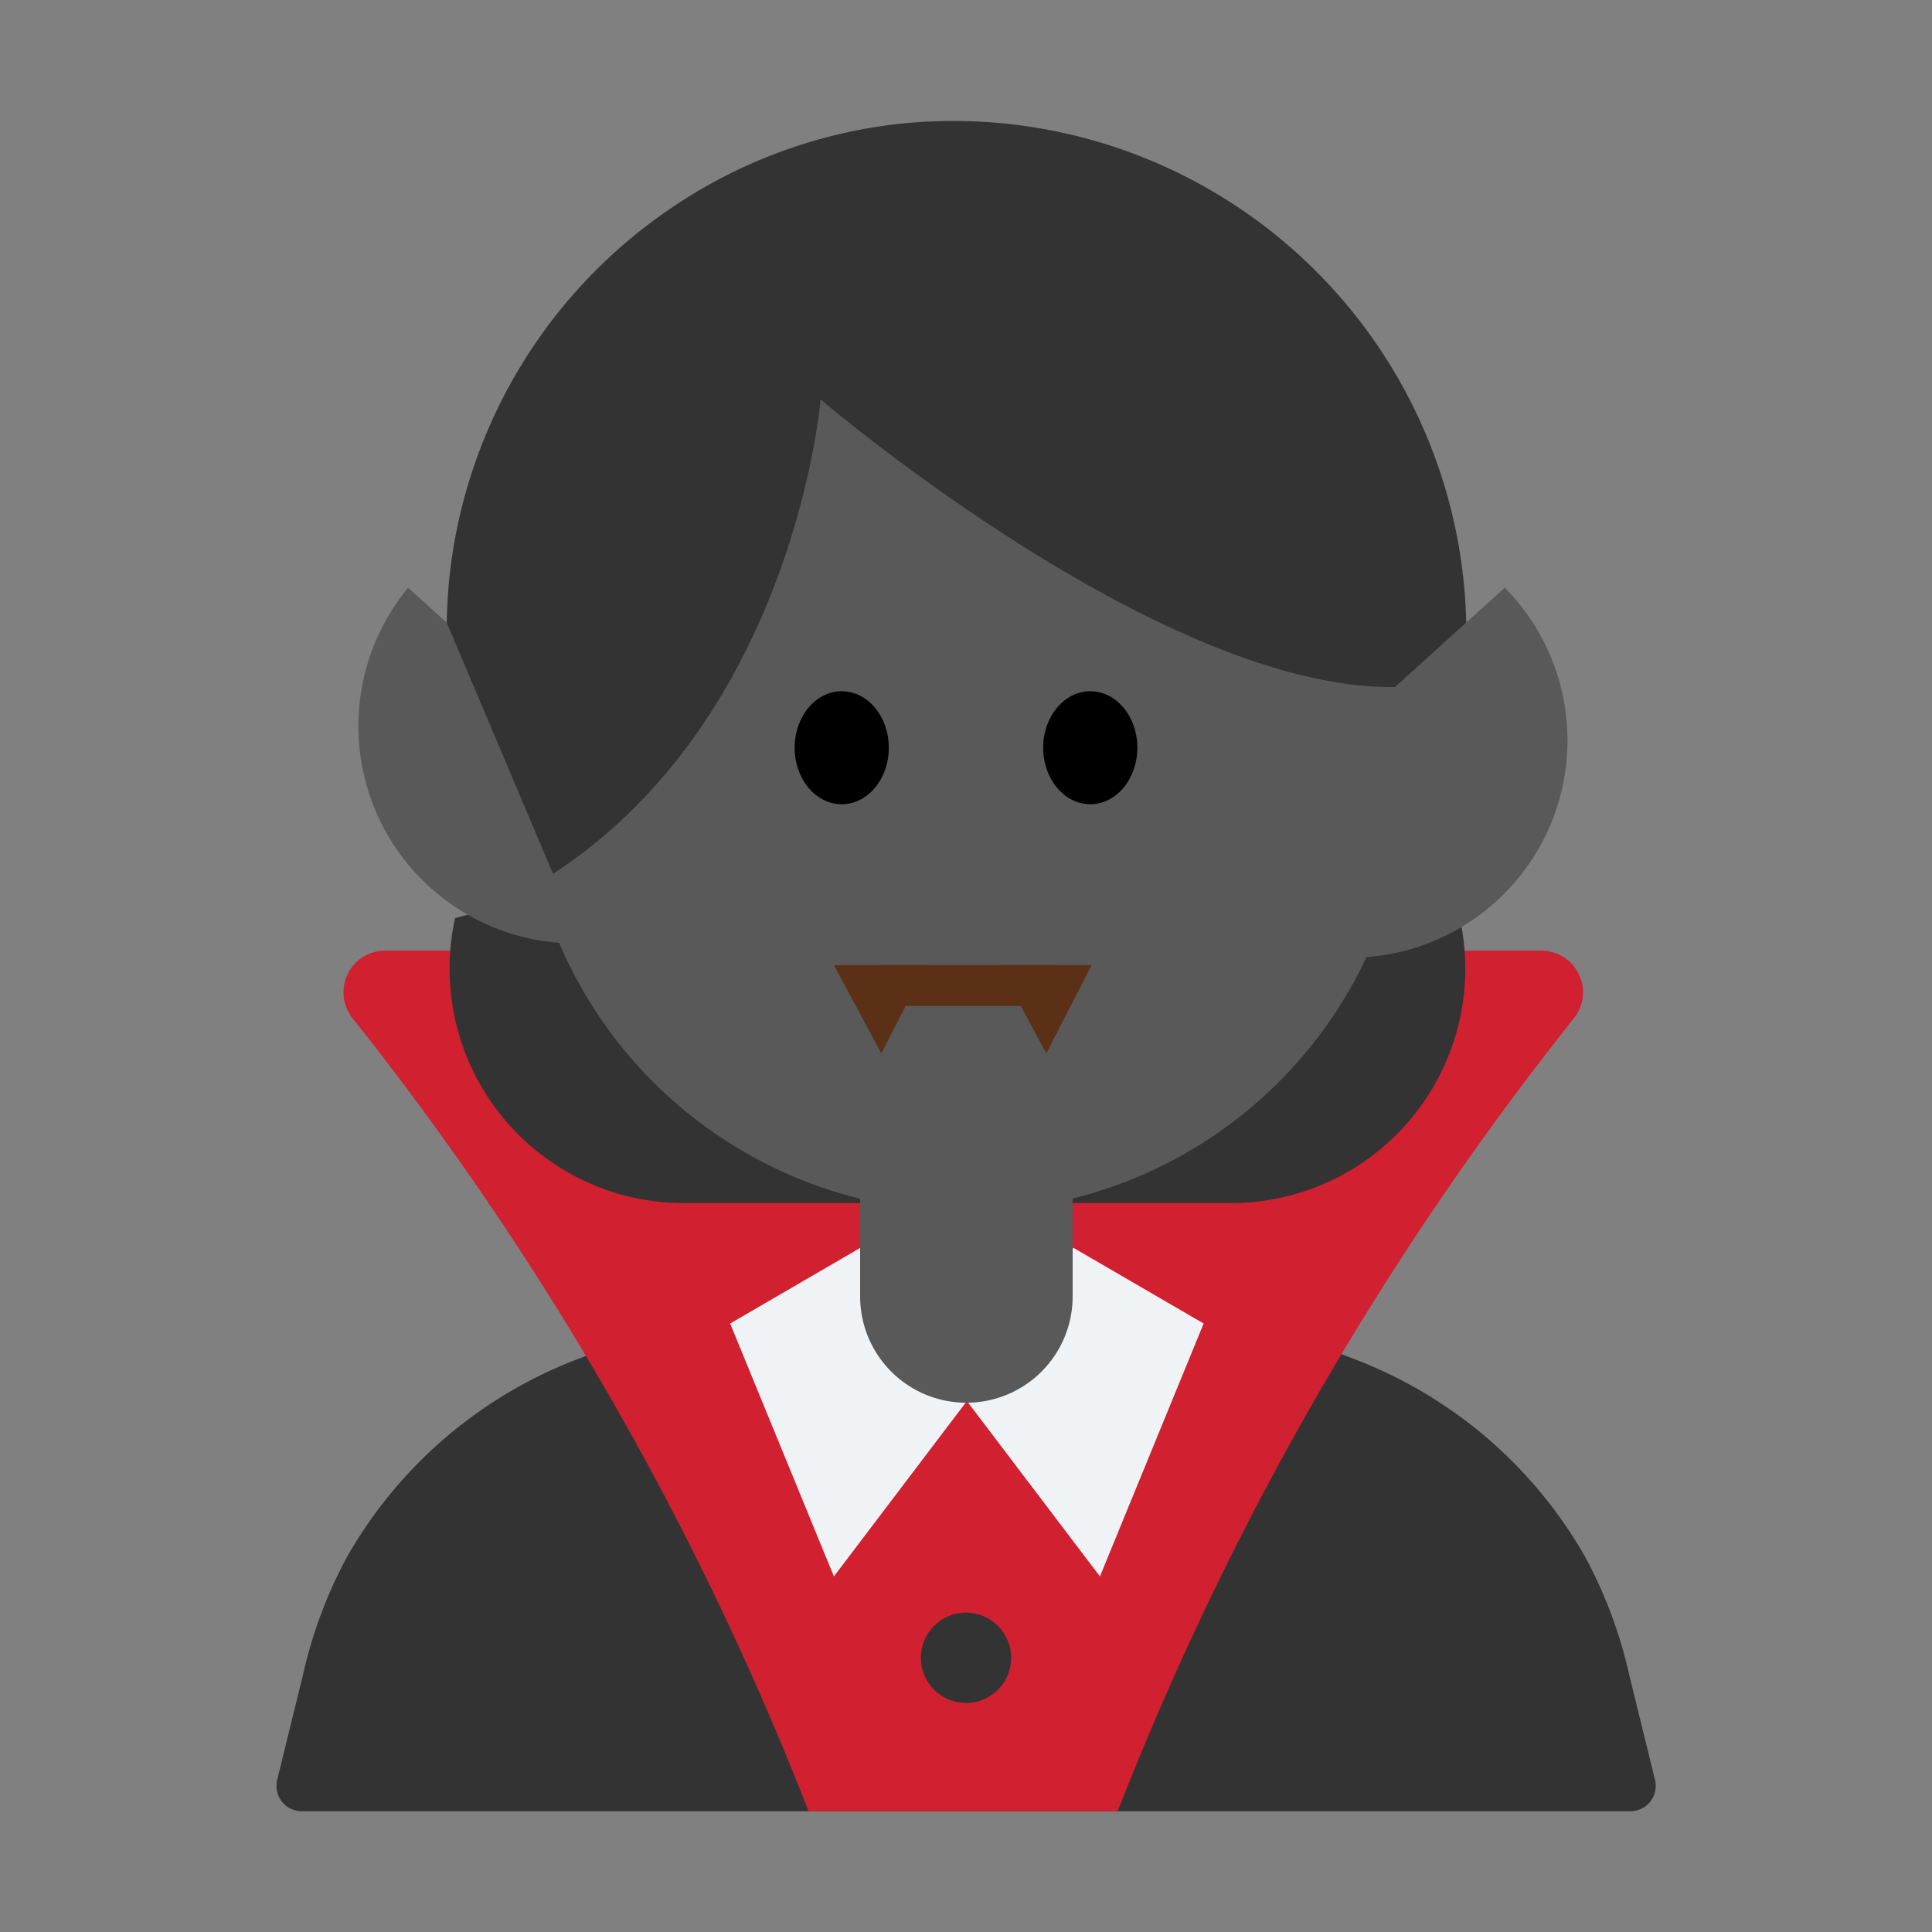 <svg id="Layer_1" data-name="Layer 1" xmlns="http://www.w3.org/2000/svg" viewBox="0 0 40 40"><rect x="0" y="0" width="40" height="40" fill="#808080" stroke="none"/><defs><style>.cls-1{fill:#333;}.cls-2{fill:#d12030;}.cls-3{fill:#f0f3f6;}.cls-4{fill:#595959;}.cls-5{fill:#5c2f17;}.cls-6{fill:none;}</style></defs><path class="cls-1" d="M28.033,28.136l-4.214-1.6a10.75,10.75,0,0,0-7.638,0l-4.214,1.6A9.312,9.312,0,0,0,7.2,32.207a9.411,9.411,0,0,0-.923,2.453l-.538,2.189a.525.525,0,0,0,.509.651H33.756a.525.525,0,0,0,.509-.651l-.538-2.189a9.411,9.411,0,0,0-.923-2.453A9.312,9.312,0,0,0,28.033,28.136Z"/><path class="cls-2" d="M7.3,21.082A63.413,63.413,0,0,1,16.741,37.5h6.4a63.378,63.378,0,0,1,9.445-16.418.862.862,0,0,0-.674-1.4H7.97A.862.862,0,0,0,7.3,21.082Z"/><polygon class="cls-3" points="17.815 25.834 20.011 29.017 17.265 32.638 15.117 27.402 17.815 25.834"/><polygon class="cls-3" points="22.223 25.834 20.026 29.017 22.773 32.638 24.92 27.402 22.223 25.834"/><path class="cls-1" d="M30.223,19.009,20,16.242v-.1l-.177.048-.177-.048v.1L9.422,19.009h0a4.854,4.854,0,0,0,4.739,5.9H25.485a4.853,4.853,0,0,0,4.738-5.9Z"/><circle class="cls-4" cx="20" cy="15.924" r="9.16"/><path class="cls-1" d="M30.358,13.3A10.623,10.623,0,0,0,18.633,2.562a10.423,10.423,0,0,0-4.8,1.789,10.57,10.57,0,0,0-4.536,7.68,11.059,11.059,0,0,0-.039,1.485s.9-.213,1.692,1.516l6.042-6.761s7.33,6.263,12.171,5.941c.106-.007.235-.416.357-.468C29.839,13.562,30.111,13.225,30.358,13.3Z"/><ellipse cx="17.427" cy="15.481" rx="0.975" ry="1.17"/><ellipse cx="22.573" cy="15.481" rx="0.975" ry="1.17"/><path class="cls-4" d="M17.815,23.742h4.393a0,0,0,0,1,0,0v3.1a2.2,2.2,0,0,1-2.2,2.2h0a2.2,2.2,0,0,1-2.2-2.2v-3.1A0,0,0,0,1,17.815,23.742Z"/><path class="cls-4" d="M24.488,18.2a4.5,4.5,0,1,0,6.667-6.033Z"/><rect class="cls-5" x="18.226" y="19.981" width="3.678" height="0.846"/><polygon class="cls-5" points="17.265 19.981 18.247 21.808 19.188 19.981 17.265 19.981"/><polygon class="cls-5" points="20.68 19.981 21.662 21.808 22.603 19.981 20.68 19.981"/><path class="cls-4" d="M15.117,18.2A4.5,4.5,0,0,1,8.45,12.168Z"/><path class="cls-1" d="M16.989,8.271s-.533,6.556-5.539,9.821l-2.2-5.2Z"/><circle class="cls-1" cx="20" cy="34.323" r="0.935"/><rect class="cls-6" width="40" height="40"/></svg>